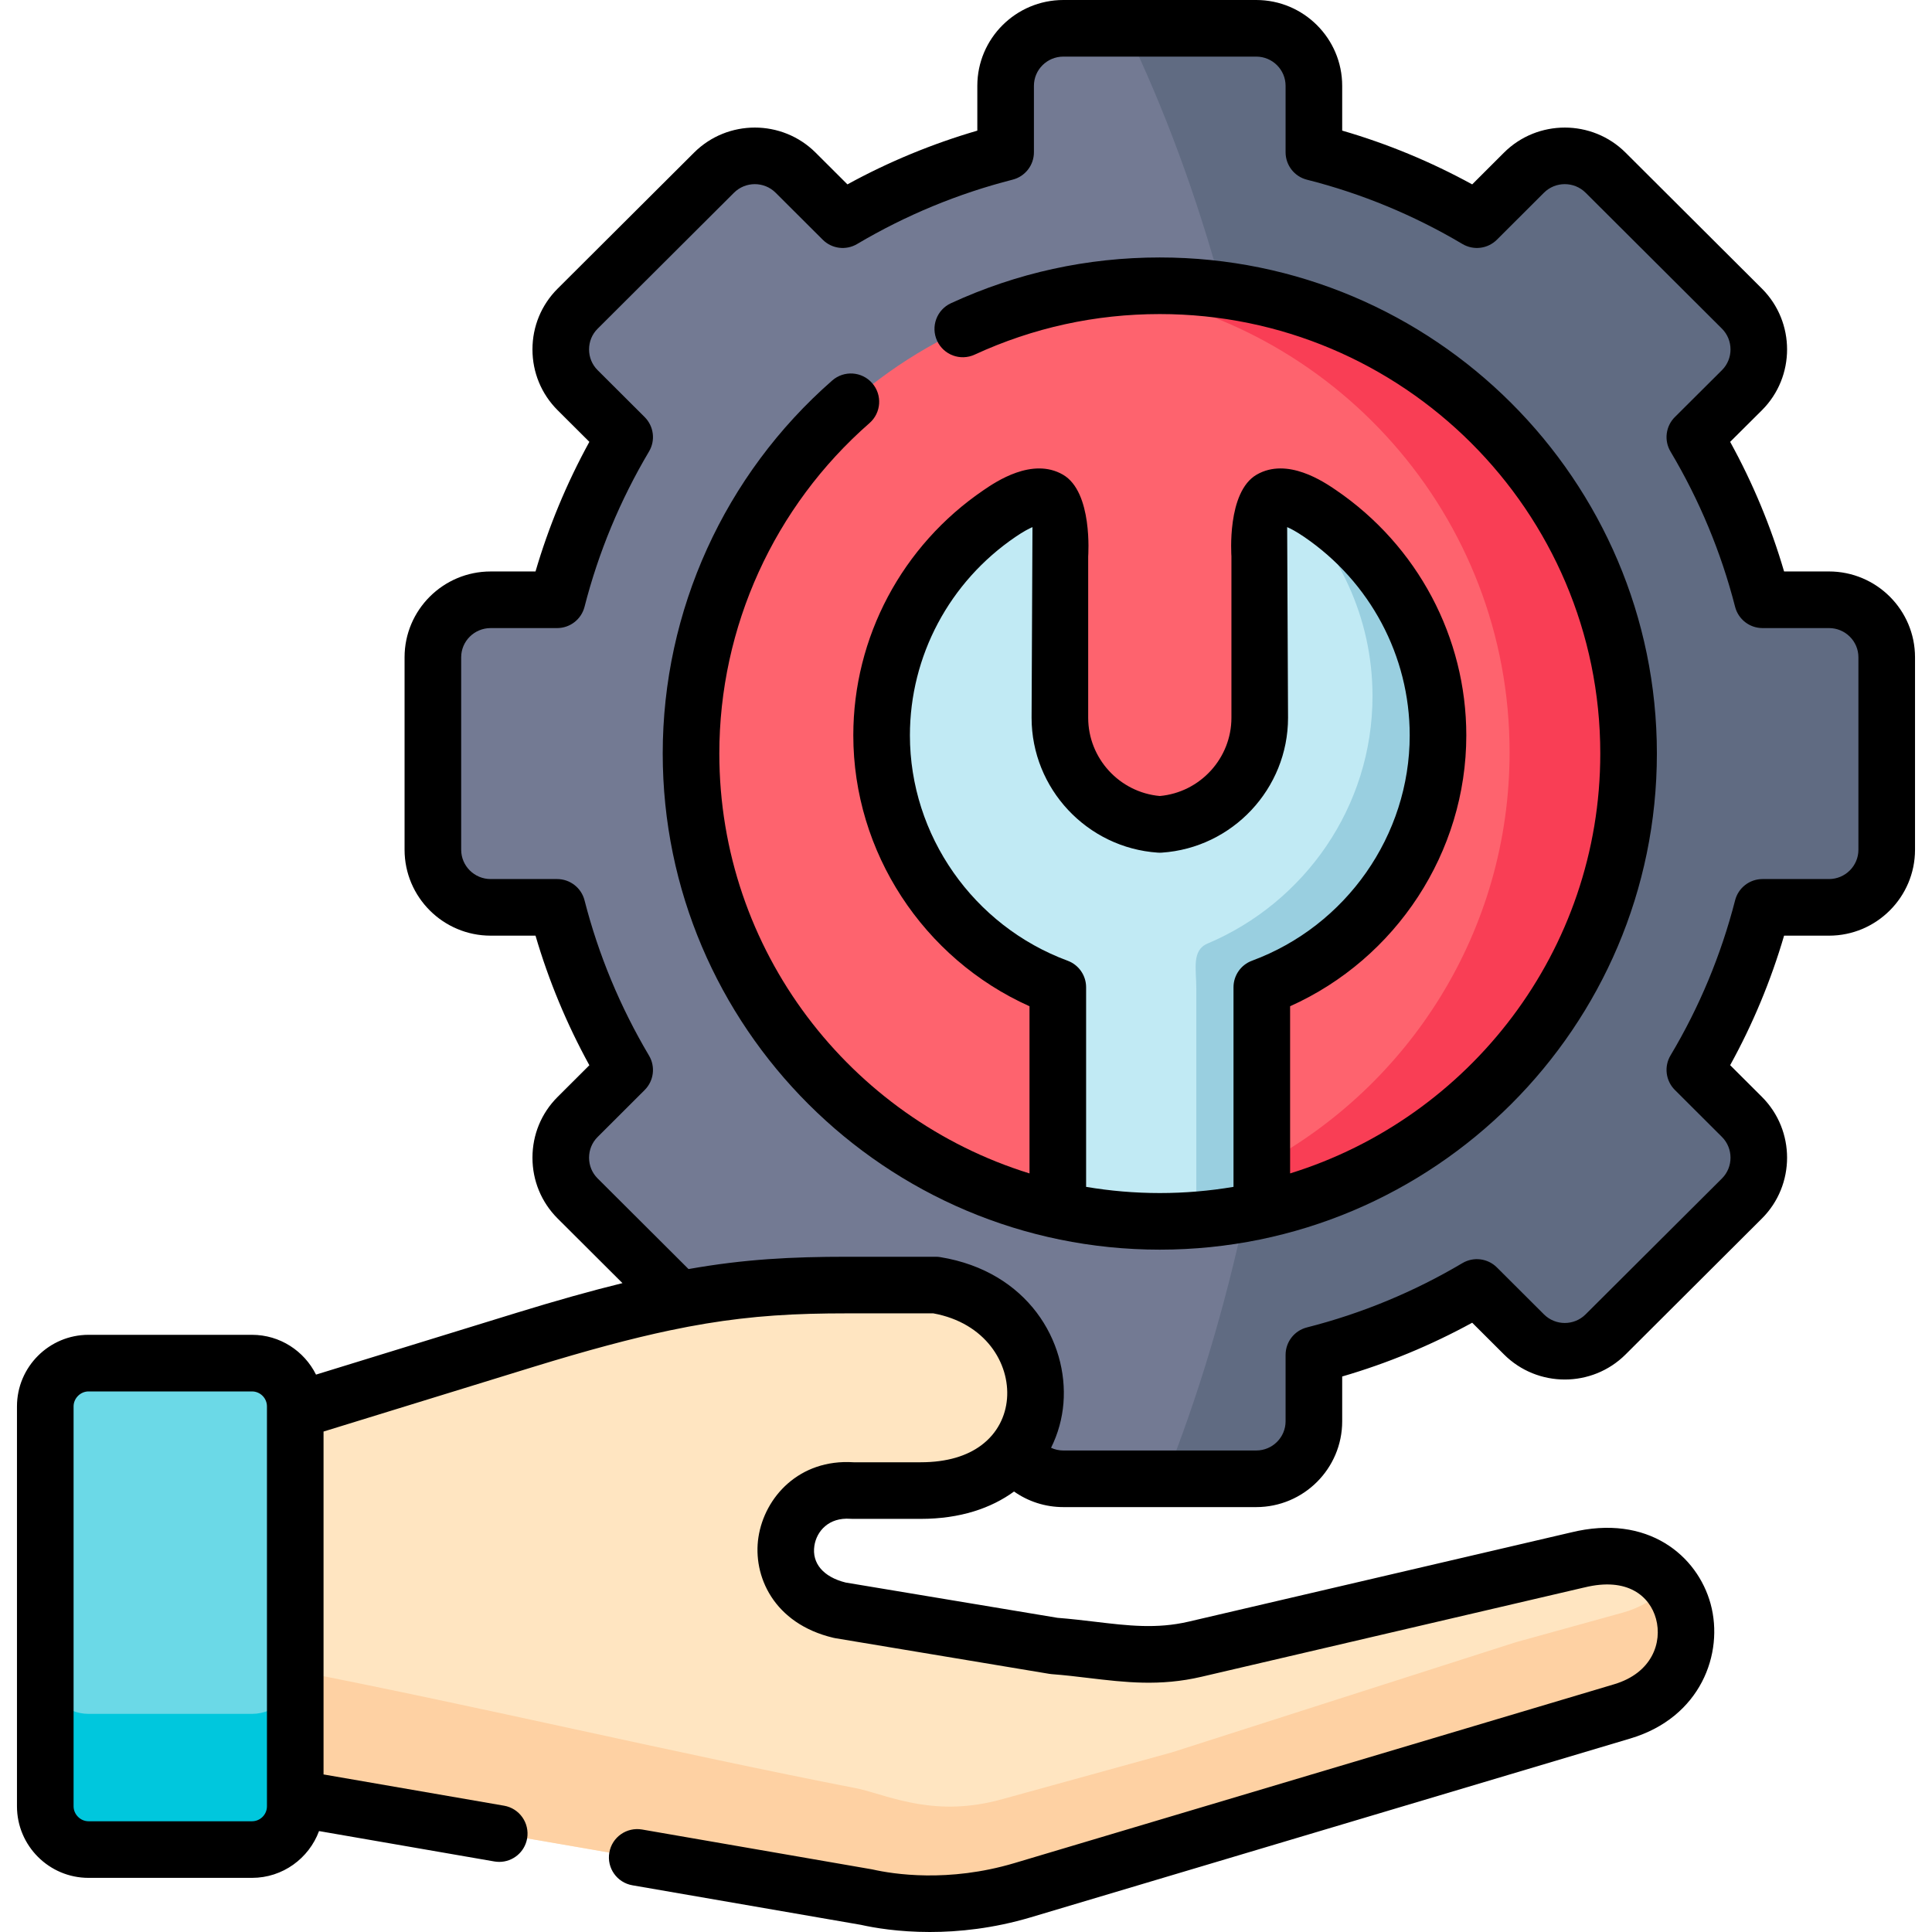 <svg id="Capa_1" enable-background="new 0 0 512 512" height="512" viewBox="0 0 512 512" width="512" xmlns="http://www.w3.org/2000/svg"><g><g><path clip-rule="evenodd" d="m348.193 40.348c15.392 3.89 29.888 9.969 43.201 17.864l12.475-12.447c5.949-5.936 15.681-5.936 21.629 0l36.155 36.046c5.92 5.936 5.92 15.646 0 21.581l-12.504 12.447c7.912 13.283 14.006 27.776 17.933 43.105h17.615c8.403 0 15.305 6.858 15.305 15.242v51c0 8.413-6.902 15.271-15.305 15.271h-17.615c-3.927 15.329-10.021 29.822-17.933 43.076l12.504 12.476c5.92 5.936 5.92 15.646 0 21.581l-36.155 36.046c-5.949 5.936-15.681 5.936-21.629 0l-12.475-12.447c-13.313 7.895-27.809 13.946-43.201 17.864v17.605c0 8.385-6.873 15.242-15.276 15.242h-51.113c-8.403 0-15.305-6.858-15.305-15.242v-17.605c-15.363-3.919-29.888-9.969-43.172-17.864l-12.475 12.447c-5.949 5.936-15.681 5.936-21.629 0l-36.155-36.046c-5.949-5.936-5.949-15.646 0-21.581l12.475-12.447c-7.884-13.283-13.977-27.776-17.904-43.105h-17.615c-8.432 0-15.305-6.858-15.305-15.271v-51c0-8.385 6.873-15.242 15.305-15.242h17.615c3.927-15.329 10.021-29.822 17.904-43.105l-12.475-12.447c-5.949-5.936-5.949-15.646 0-21.581l36.155-36.046c5.949-5.936 15.681-5.936 21.629 0l12.475 12.447c13.313-7.895 27.809-13.946 43.172-17.864v-17.605c0-8.385 6.902-15.242 15.305-15.242h51.113c8.403 0 15.276 6.858 15.276 15.242z" fill="#737a93" fill-rule="evenodd"/></g><g><path clip-rule="evenodd" d="m461.653 81.81-36.155-36.046c-5.949-5.936-15.681-5.936-21.629 0l-12.475 12.447c-13.313-7.895-27.809-13.974-43.201-17.864v-17.604c0-8.385-6.873-15.242-15.276-15.242h-34.595c10.165 21.034 18.799 44.315 25.586 69.325 60.787 8.097 107.685 60.018 107.685 122.86 0 59.212-41.584 108.713-97.202 121.016-1.473.346-2.974.634-4.447.922-5.371 25.01-12.475 48.608-21.11 70.276h24.084c8.403 0 15.276-6.858 15.276-15.242v-17.605c15.392-3.919 29.888-9.969 43.201-17.864l12.475 12.447c5.949 5.936 15.681 5.936 21.629 0l36.155-36.046c5.92-5.936 5.92-15.646 0-21.581l-12.504-12.476c7.912-13.254 14.006-27.747 17.933-43.076h17.615c8.403 0 15.305-6.858 15.305-15.271v-51c0-8.385-6.902-15.242-15.305-15.242h-17.615c-3.927-15.329-10.021-29.822-17.933-43.105l12.504-12.447c5.918-5.936 5.918-15.646-.001-21.582z" fill="#606b82" fill-rule="evenodd"/></g><g><path clip-rule="evenodd" d="m307.36 323.641c68.411 0 124.231-55.667 124.231-123.955 0-68.259-55.82-123.955-124.231-123.955-68.44 0-124.231 55.696-124.231 123.955-.001 68.287 55.791 123.955 124.231 123.955z" fill="#fe636e" fill-rule="evenodd"/></g><g><path clip-rule="evenodd" d="m334.389 261.634c27.174-10.056 46.695-36.247 46.695-66.761 0-24.376-12.446-45.986-31.274-58.808-19.781-13.485-15.969 7.808-15.969 11.381v42.759c0 14.954-11.753 27.286-26.481 28.266-14.728-.98-26.481-13.312-26.481-28.266v-42.759c0-3.573 3.812-24.866-15.969-11.381-18.857 12.822-31.274 34.432-31.274 58.808 0 30.513 19.521 56.705 46.695 66.761v59.067c8.692 1.931 17.76 2.939 27.029 2.939 9.27 0 18.308-1.008 27.029-2.939z" fill="#c1eaf4" fill-rule="evenodd"/></g><g><path clip-rule="evenodd" d="m334.389 320.702v-59.067c27.174-10.056 46.695-36.247 46.695-66.761 0-24.376-12.446-45.986-31.274-58.808-4.216-2.881-7.364-4.178-9.703-4.408 14.497 13.052 23.622 31.925 23.622 52.815 0 29.39-18.077 54.745-43.721 65.579-4.245 1.786-2.974 6.8-2.974 11.9v61.344c5.891-.462 11.695-1.326 17.355-2.594z" fill="#99cfe0" fill-rule="evenodd"/></g><g><path clip-rule="evenodd" d="m431.591 199.686c0-68.461-55.618-123.955-124.231-123.955-4.851 0-9.616.288-14.323.836 60.47 8.356 107.02 60.134 107.02 122.774 0 47.312-26.596 88.457-65.668 109.347v12.015c55.618-12.304 97.202-61.806 97.202-121.017z" fill="#f93e55" fill-rule="evenodd"/></g><g><path clip-rule="evenodd" d="m78.245 373.834-33.123 51.864 33.123 50.856 63.993 11.064 87.355 15.127c8.779 1.988 24.055 3.342 41.382-1.815l158.942-47.398c27.751-8.269 19.637-47.945-11.898-40.108l-16.316 3.803-84.987 19.824c-5.429 1.268-10.425 1.527-15.363 1.325-7.104-.317-14.092-1.585-22.034-2.19l-56.716-9.451c-22.698-5.359-16.2-33.164 3.35-31.724h18.048c40.313 0 39.476-48.637 3.985-54.457h-23.476c-8.403 0-16.027.23-23.737.922-16.951 1.498-34.393 5.215-61.74 13.629l-38.609 11.9z" fill="#ffe5c1" fill-rule="evenodd"/></g><g><path clip-rule="evenodd" d="m12 372.71v105.976.086c.029 6.253 5.169 11.381 11.464 11.381h43.316c6.324 0 11.464-5.158 11.464-11.468v-2.132-102.72-1.124c0-6.31-5.14-11.468-11.464-11.468h-43.316c-6.295 0-11.436 5.129-11.464 11.381z" fill="#6bd9e7" fill-rule="evenodd"/></g><g><path clip-rule="evenodd" d="m78.245 442.727v33.827l63.993 11.064 87.355 15.127c8.779 1.988 24.055 3.342 41.382-1.815l158.942-47.398c17.817-5.33 20.85-23.569 12.388-33.885-2.772 3.429-6.873 6.224-12.388 7.751l-28.213 7.808-91.138 29.188-45.107 12.447c-17.327 4.783-28.935-.576-37.714-2.766-50.45-9.825-99.051-21.494-149.5-31.348z" fill="#fed1a3" fill-rule="evenodd"/></g><g><path clip-rule="evenodd" d="m78.245 476.553v-33.827c0 6.31-5.14 11.468-11.464 11.468h-3.09-40.227c-6.295 0-11.436-5.129-11.464-11.381v35.873.086c.029 6.253 5.169 11.381 11.464 11.381h43.316c6.324 0 11.464-5.158 11.464-11.468v-2.132z" fill="#00c7dd" fill-rule="evenodd"/></g><g><path d="m307.359 68.23c-19.263 0-37.885 4.08-55.349 12.127-3.762 1.733-5.406 6.189-3.673 9.951s6.188 5.408 9.951 3.673c15.481-7.133 31.991-10.75 49.071-10.75 64.366 0 116.731 52.241 116.731 116.455 0 52.239-34.64 96.555-82.201 111.281v-44.3c28.134-12.623 46.695-40.838 46.695-71.793 0-25.972-12.918-50.273-34.55-65.005-3.183-2.169-12.869-8.773-20.999-4.083-7.954 4.589-6.7 21.411-6.695 21.662v42.758c0 10.76-8.297 19.777-18.981 20.744-10.683-.967-18.98-9.984-18.98-20.744v-42.73c.006-.279 1.26-17.101-6.696-21.69-8.127-4.687-17.816 1.914-20.991 4.078-21.639 14.713-34.558 39.016-34.558 65.01 0 30.955 18.561 59.17 46.695 71.793v44.3c-47.561-14.726-82.201-59.043-82.201-111.281 0-33.528 14.507-65.444 39.801-87.566 3.118-2.727 3.435-7.465.708-10.583s-7.466-3.436-10.583-.708c-28.551 24.971-44.926 61.002-44.926 98.857 0 72.501 59.095 131.485 131.731 131.485s131.732-58.984 131.732-131.485c0-72.485-59.095-131.456-131.732-131.456zm-19.529 246.301v-52.896c0-3.139-1.954-5.945-4.898-7.034-25-9.251-41.797-33.253-41.797-59.726 0-21.022 10.464-40.688 27.999-52.61 2.017-1.375 3.481-2.146 4.479-2.576l-.234 50.519c0 18.797 14.708 34.5 33.483 35.75.332.021.664.021.996 0 18.776-1.25 33.484-16.954 33.484-35.75l-.234-50.519c.998.432 2.463 1.202 4.481 2.578 17.53 11.937 27.996 31.604 27.996 52.608 0 26.473-16.798 50.475-41.798 59.726-2.943 1.09-4.898 3.896-4.898 7.034v52.896c-6.353 1.072-12.875 1.639-19.529 1.639s-13.177-.567-19.53-1.639z"/><path d="m484.7 151.446h-11.9c-3.49-11.93-8.28-23.441-14.291-34.351l8.45-8.41c8.85-8.87 8.85-23.301-.01-32.181l-36.151-36.051c-8.88-8.86-23.341-8.86-32.231 0l-8.42 8.41c-10.971-6.01-22.521-10.79-34.451-14.251v-11.87c-.001-12.542-10.222-22.742-22.782-22.742h-51.112c-12.57 0-22.801 10.2-22.801 22.741v11.881c-11.97 3.49-23.511 8.26-34.421 14.24l-8.43-8.41c-8.89-8.86-23.341-8.86-32.221 0l-36.161 36.051c-4.29 4.29-6.66 10-6.66 16.101 0 6.09 2.37 11.81 6.66 16.1l8.42 8.39c-6 10.931-10.78 22.441-14.271 34.351h-11.89c-12.581 0-22.811 10.201-22.811 22.741v51.002c0 12.551 10.23 22.771 22.811 22.771h11.89c3.49 11.901 8.27 23.411 14.271 34.341l-8.42 8.4c-4.3 4.29-6.66 10-6.66 16.101 0 6.09 2.37 11.811 6.66 16.101l17.191 17.141c-8.24 2.02-17.441 4.6-28.131 7.89l-53.079 16.354c-3.109-6.239-9.537-10.545-16.967-10.545h-43.318c-10.457 0-18.965 8.509-18.965 18.968v105.976c0 10.459 8.508 18.969 18.965 18.969h43.317c8.146 0 15.089-5.174 17.768-12.401l46.477 8.056c.43.07.86.11 1.29.11 3.58 0 6.75-2.57 7.38-6.22.7-4.08-2.03-7.96-6.11-8.67l-47.841-8.283v-90.871l55.491-17.1c14.511-4.46 26.121-7.57 36.291-9.71 6.66-1.4 12.69-2.39 18.501-3.07 3.1-.37 6.14-.65 9.17-.86 6.26-.44 12.52-.58 19.311-.58h22.831c13.831 2.53 20.301 13.23 19.531 22.631-.36 4.48-2.46 9.141-6.93 12.411-3.63 2.67-8.84 4.42-15.941 4.42h-17.79c-14.411-.92-23.581 9.25-25.211 19.841-1.58 10.221 3.98 22.921 19.881 26.681.16.04.33.07.49.1l56.712 9.45c.22.03.44.06.66.08 3.36.25 6.61.64 9.75 1.02 9.71 1.15 18.881 2.25 29.931-.33l101.294-23.631c.04-.01.08-.02.11-.02 11.58-2.88 17.421 2.39 19.031 8.29 1.71 6.26-1.03 14.351-11.09 17.351l-158.936 47.392c-17.561 5.23-32.131 2.92-37.581 1.69-.13-.03-.25-.05-.38-.07l-60.722-10.52c-4.08-.7-7.97 2.03-8.67 6.11-.71 4.08 2.02 7.961 6.11 8.671l60.542 10.48c3.52.79 9.97 1.9 18.291 1.9 7.61 0 16.781-.93 26.701-3.88l158.936-47.402c18.631-5.55 24.861-22.521 21.271-35.671-3.46-12.671-16.531-23.991-37.062-18.921l-101.254 23.621c-8.48 1.98-16.021 1.08-24.741.04-3.2-.38-6.5-.77-10.04-1.05l-56.132-9.35c-5.9-1.47-8.99-5.1-8.28-9.75.6-3.86 3.8-7.57 9.58-7.14.19.01.37.02.55.02h18.049c10.45 0 18.661-2.82 24.731-7.25 3.7 2.61 8.21 4.13 13.071 4.13h51.112c12.561 0 22.781-10.2 22.781-22.741v-11.871c11.98-3.49 23.521-8.27 34.451-14.251l8.43 8.41c8.88 8.86 23.331 8.86 32.221 0l36.161-36.061c8.85-8.87 8.85-23.301-.01-32.181l-8.44-8.42c6.01-10.891 10.79-22.391 14.291-34.321h11.9c12.571 0 22.801-10.22 22.801-22.771v-51.002c.001-12.545-10.23-22.745-22.8-22.745zm-417.919 331.208h-43.317c-2.149 0-3.964-1.817-3.964-3.968v-105.976c0-2.15 1.816-3.967 3.964-3.967h43.317c2.186 0 3.964 1.779 3.964 3.967v.995c-.001.075-.001.151 0 .227v104.754c0 2.187-1.779 3.968-3.964 3.968zm425.719-257.465c0 4.28-3.5 7.77-7.8 7.77h-17.621c-3.42 0-6.41 2.32-7.26 5.64-3.71 14.451-9.46 28.281-17.111 41.092-1.76 2.95-1.29 6.72 1.14 9.151l12.49 12.46c3.02 3.03 3.02 7.96.02 10.98l-36.161 36.041c-3.04 3.04-7.99 3.04-11.03 0l-12.47-12.44c-2.43-2.42-6.18-2.89-9.13-1.15-12.841 7.62-26.711 13.361-41.222 17.051-3.33.85-5.65 3.84-5.65 7.27v17.601c0 4.27-3.49 7.74-7.78 7.74h-51.112c-1.16 0-2.27-.25-3.26-.72 1.87-3.75 2.95-7.77 3.28-11.781 1.33-16.37-9.44-34.941-32.621-38.741-.4-.07-.81-.1-1.21-.1h-23.482c-14.781 0-27.171.63-42.042 3.26l-24.101-24.031c-1.46-1.46-2.26-3.4-2.26-5.48s.8-4.03 2.26-5.48l12.471-12.451c2.43-2.42 2.91-6.19 1.15-9.14-7.64-12.881-13.391-26.721-17.081-41.132-.85-3.32-3.84-5.64-7.27-5.64h-17.611c-4.31 0-7.81-3.49-7.81-7.77v-51.002c0-4.27 3.5-7.74 7.81-7.74h17.611c3.43 0 6.42-2.32 7.27-5.64 3.69-14.421 9.44-28.261 17.081-41.142 1.76-2.95 1.28-6.71-1.15-9.14l-12.471-12.44c-1.46-1.46-2.26-3.4-2.26-5.48s.8-4.03 2.26-5.48l36.151-36.051c3.04-3.03 7.99-3.03 11.03 0l12.481 12.45c2.42 2.42 6.18 2.89 9.12 1.14 12.84-7.61 26.701-13.35 41.202-17.051 3.32-.84 5.65-3.84 5.65-7.26v-17.612c0-4.27 3.5-7.74 7.8-7.74h51.112c4.29 0 7.78 3.47 7.78 7.74v17.611c0 3.43 2.33 6.43 5.66 7.27 14.421 3.64 28.291 9.38 41.212 17.04 2.95 1.75 6.7 1.28 9.13-1.14l12.47-12.45c3.04-3.03 7.99-3.03 11.04 0l36.132 36.031c3.02 3.03 3.02 7.96.02 10.97l-12.5 12.45c-2.44 2.43-2.91 6.2-1.15 9.15 7.65 12.851 13.411 26.691 17.111 41.132.85 3.32 3.84 5.64 7.26 5.64h17.622c4.3 0 7.8 3.47 7.8 7.74z"/></g></g></svg>